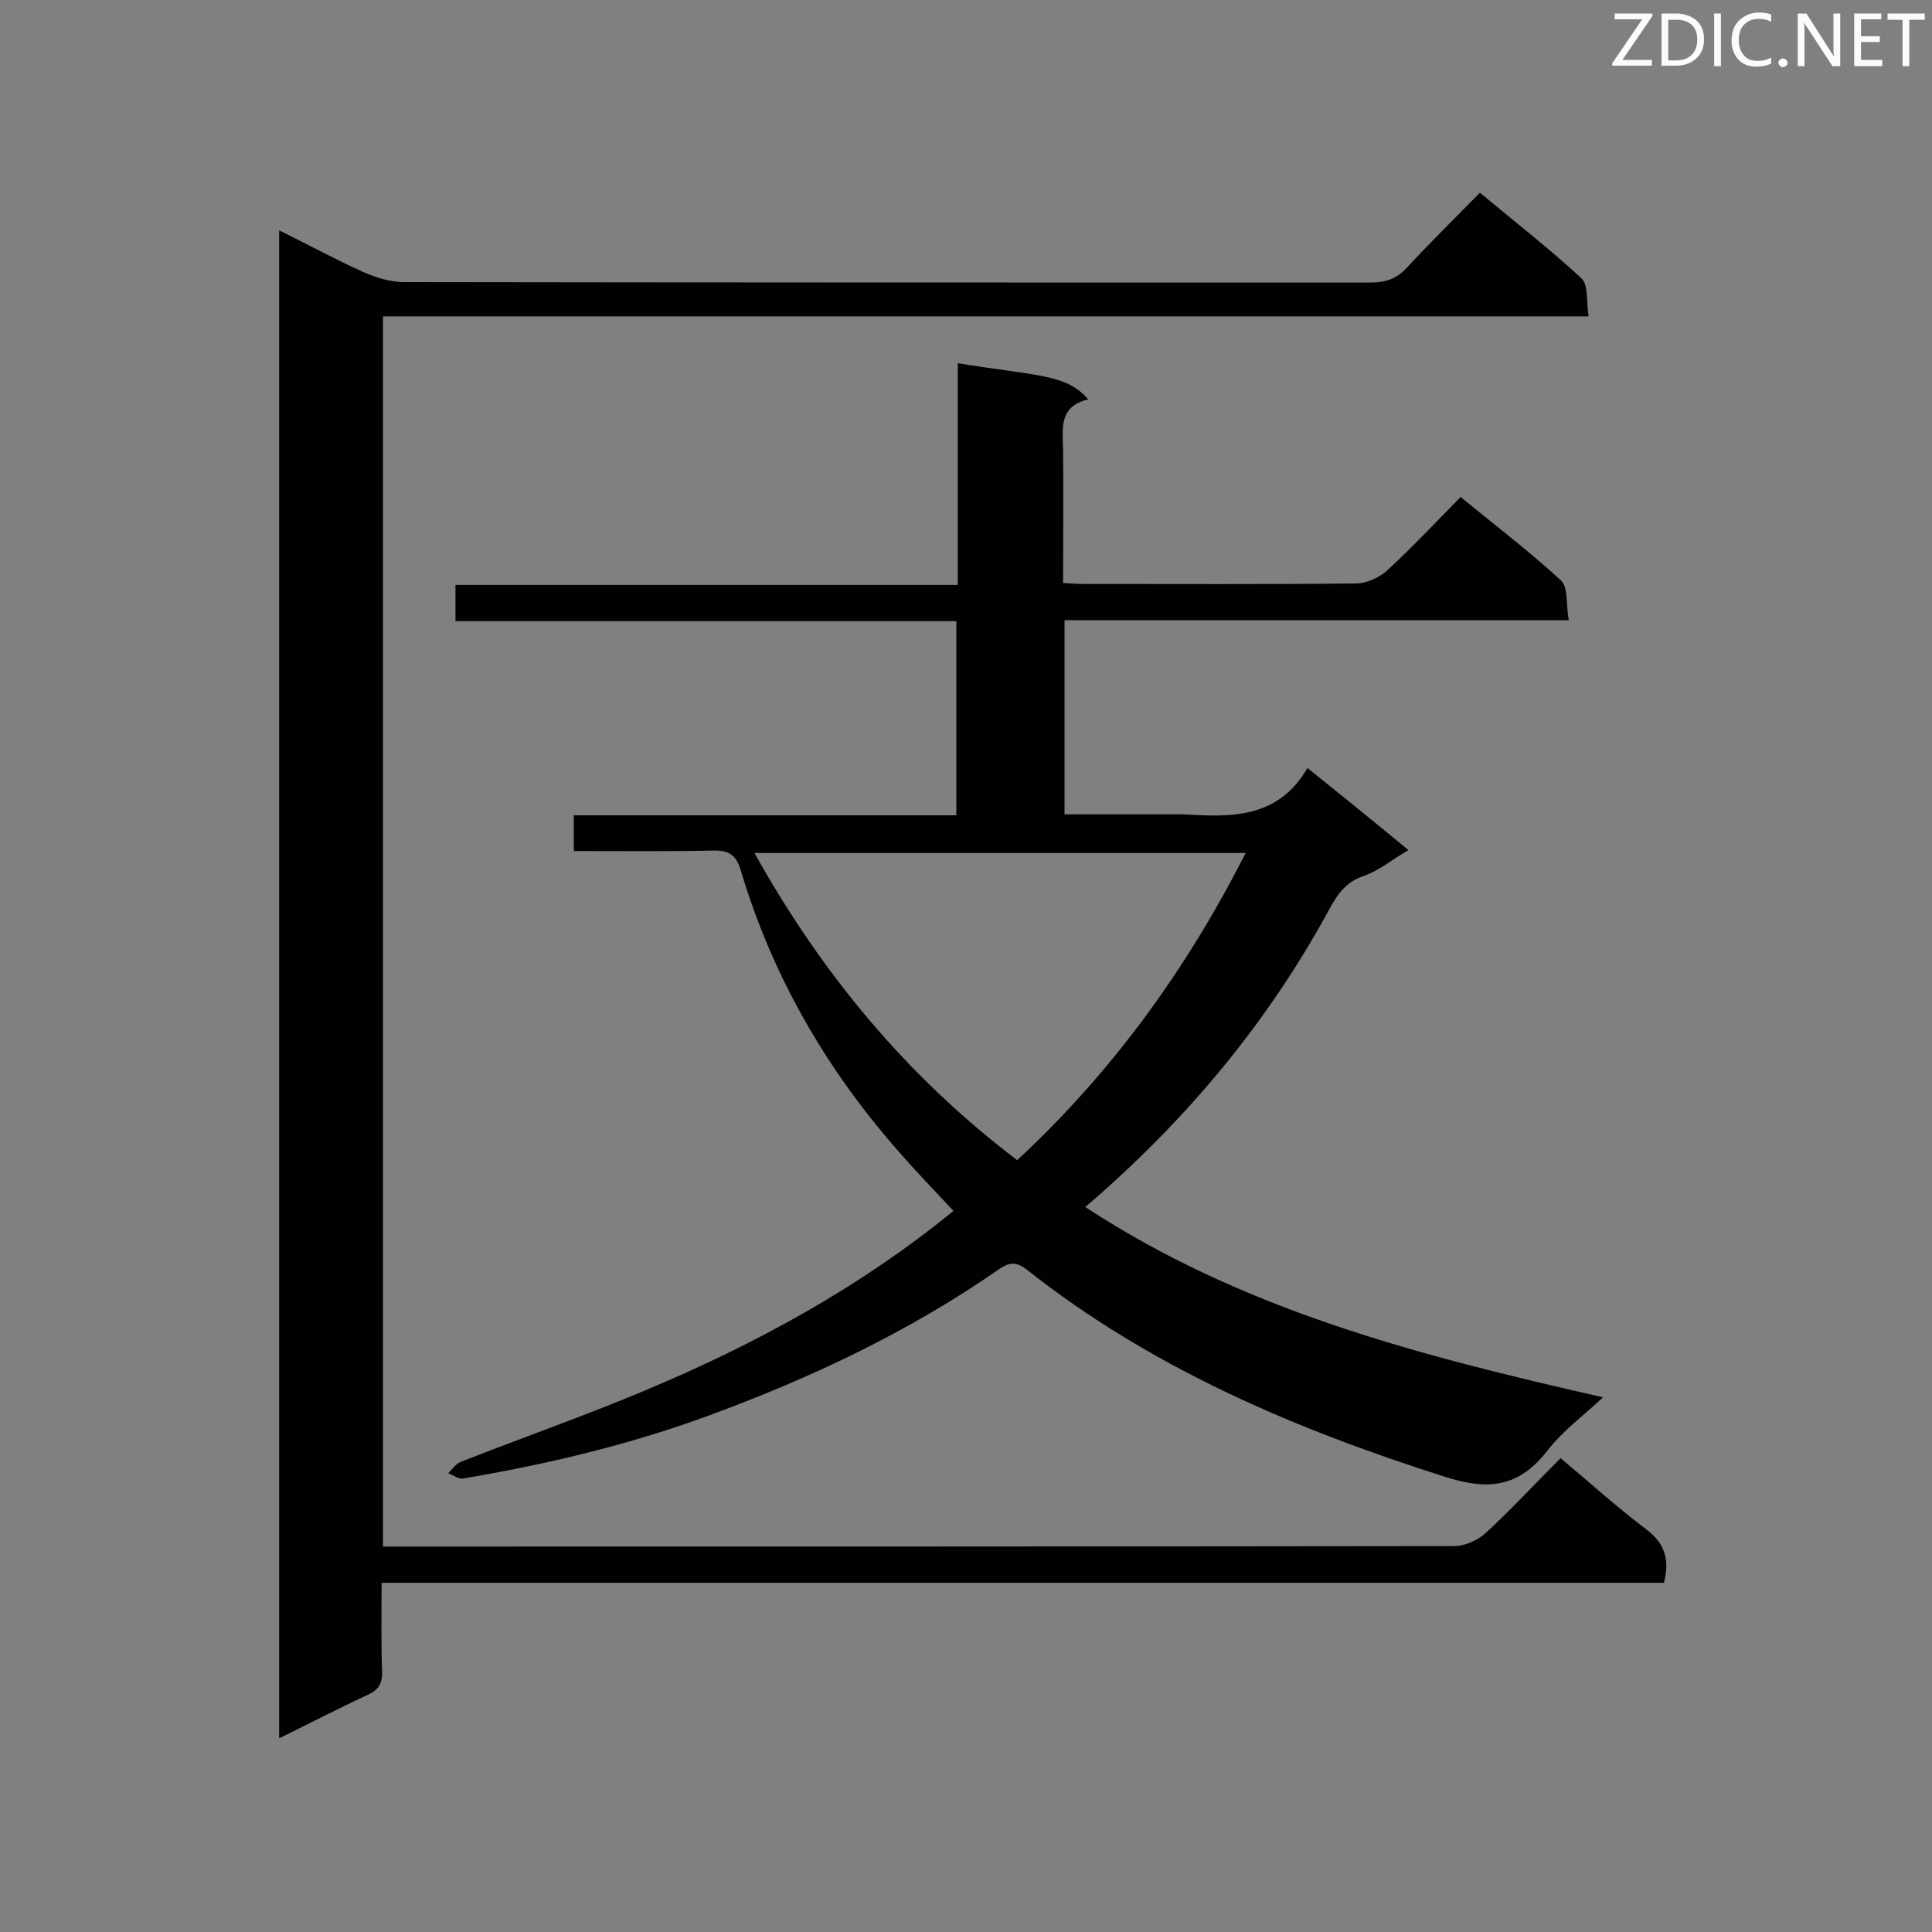 <svg enable-background="new 0 0 400 400" viewBox="0 0 400 400" xmlns="http://www.w3.org/2000/svg"><rect x="0" y="0" width="400" height="400" fill="#808080" stroke="none"/><path d="m197.4 250.7c-4-4.3-8-8.4-11.7-12.7-14.8-16.9-25.8-36-32.3-57.7-.9-3.1-2.3-4.3-5.7-4.2-9.5.2-19 .1-28.9.1 0-2.5 0-4.8 0-7.4h79.2c0-13.5 0-26.6 0-40.2-34.6 0-69 0-103.7 0 0-2.6 0-4.8 0-7.5h104c0-15.7 0-30.7 0-45.9 16.6 2.7 22.5 2.2 27 7.5-6.1 1.4-5.3 6-5.2 10.4.1 9.1 0 18.2 0 27.6 1.6.1 3 .2 4.4.2 18.8 0 37.5.1 56.3-.1 2.1 0 4.7-1.2 6.3-2.6 5.2-4.8 10-9.9 15.3-15.3 7.2 5.9 14.3 11.3 20.8 17.3 1.5 1.4 1 5 1.6 8.2-35.3 0-69.7 0-104.4 0v40.2h23.8.9c9.8.6 19.5.9 25.6-9.6 7.3 5.9 13.9 11.2 20.9 17-3.3 1.9-6 4.2-9.1 5.3-3.7 1.2-5.5 3.7-7.2 6.8-12.8 23.6-29.7 43.9-50.6 61.8 32.6 21.4 69.3 30.8 107.2 39.4-4.2 3.9-8.4 7-11.5 11-5.9 7.6-12.2 8.4-21.4 5.4-31.1-9.9-60.7-22.5-86.5-42.9-2.2-1.7-3.7-1.4-5.7 0-18.7 13-39.1 22.6-60.4 30.4-16.4 6-33.3 10-50.5 12.9-.9.2-2.1-.7-3.1-1.1.8-.8 1.6-1.9 2.5-2.3 12.7-5 25.6-9.5 38.2-14.8 22.9-9.6 44.6-21.4 63.9-37.2zm60.5-74.1c-34.4 0-67.8 0-101.7 0 14 25.1 31.6 46.3 54.4 63.6 19.7-18.3 35-39.4 47.3-63.6z" fill="#010101"/><path d="m79 327.7c0 6.5-.1 12.4.1 18.3.1 2.5-.7 3.9-3 4.9-6 2.8-11.8 5.8-18.3 9 0-104.2 0-207.8 0-312.2 6.1 3 11.8 6.1 17.6 8.7 2.5 1.1 5.5 2 8.2 2 66.7.1 133.4.1 200.1.1 3.1 0 5.4-.7 7.6-3.1 4.8-5.2 9.8-10.1 15.1-15.5 7.2 6 14.4 11.6 21 17.7 1.5 1.4 1 4.8 1.5 7.9-83.6 0-166.5 0-249.6 0v254.7h4.7c72.3 0 144.6 0 217-.1 2.3 0 5-1.2 6.7-2.8 5.2-4.8 10-10 15.4-15.4 6 5 11.6 10.1 17.7 14.7 3.7 2.8 5 6 3.7 11.1-88.3 0-176.7 0-265.5 0z" fill="#010101"/><g fill="#fcfbfa"><path d="m342.2 3.2-6.3 9.2h6.1v1.2h-8.2v-.5l6.2-9.1h-5.7v-1.2h7.8v.4z"/><path d="m344 13.7v-10.9h3.1c1.6 0 3 .5 4.1 1.4 1.1 1 1.6 2.2 1.6 3.9s-.5 3-1.6 4-2.5 1.5-4.2 1.5h-3zm1.4-9.6v8.4h1.6c1.4 0 2.5-.4 3.2-1.1.8-.8 1.2-1.8 1.2-3.2s-.4-2.4-1.2-3.1-1.8-1-3.1-1z"/><path d="m356.3 2.8v10.9h-1.4v-10.9z"/><path d="m366.6 13.2c-.8.4-1.8.6-3 .6-1.6 0-2.8-.5-3.7-1.5s-1.4-2.3-1.4-3.9c0-1.7.5-3.2 1.6-4.2s2.4-1.6 4-1.6c1 0 1.9.1 2.6.4v1.5c-.8-.4-1.6-.6-2.6-.6-1.2 0-2.2.4-3 1.2s-1.1 1.9-1.1 3.3c0 1.3.4 2.3 1.1 3.1s1.6 1.1 2.8 1.1c1.1 0 2-.2 2.8-.7v1.3z"/><path d="m368.2 13c0-.3.1-.5.3-.6.2-.2.4-.3.6-.3.3 0 .5.1.7.3s.3.4.3.6-.1.5-.3.6c-.2.2-.4.3-.7.3s-.5-.1-.6-.3c-.2-.2-.3-.4-.3-.6z"/><path d="m381.1 13.7h-1.7l-5.5-8.4c-.2-.2-.3-.5-.4-.7 0 .2.1.8.1 1.5v7.6h-1.4v-10.9h1.8l5.3 8.3c.3.4.4.6.4.8 0-.3-.1-.8-.1-1.6v-7.5h1.4v10.9z"/><path d="m389.7 13.7h-5.8v-10.9h5.6v1.2h-4.2v3.5h3.9v1.2h-3.9v3.7h4.4z"/><path d="m398.4 4.1h-3.1v9.6h-1.4v-9.6h-3.1v-1.3h7.7v1.3z"/></g></svg>
